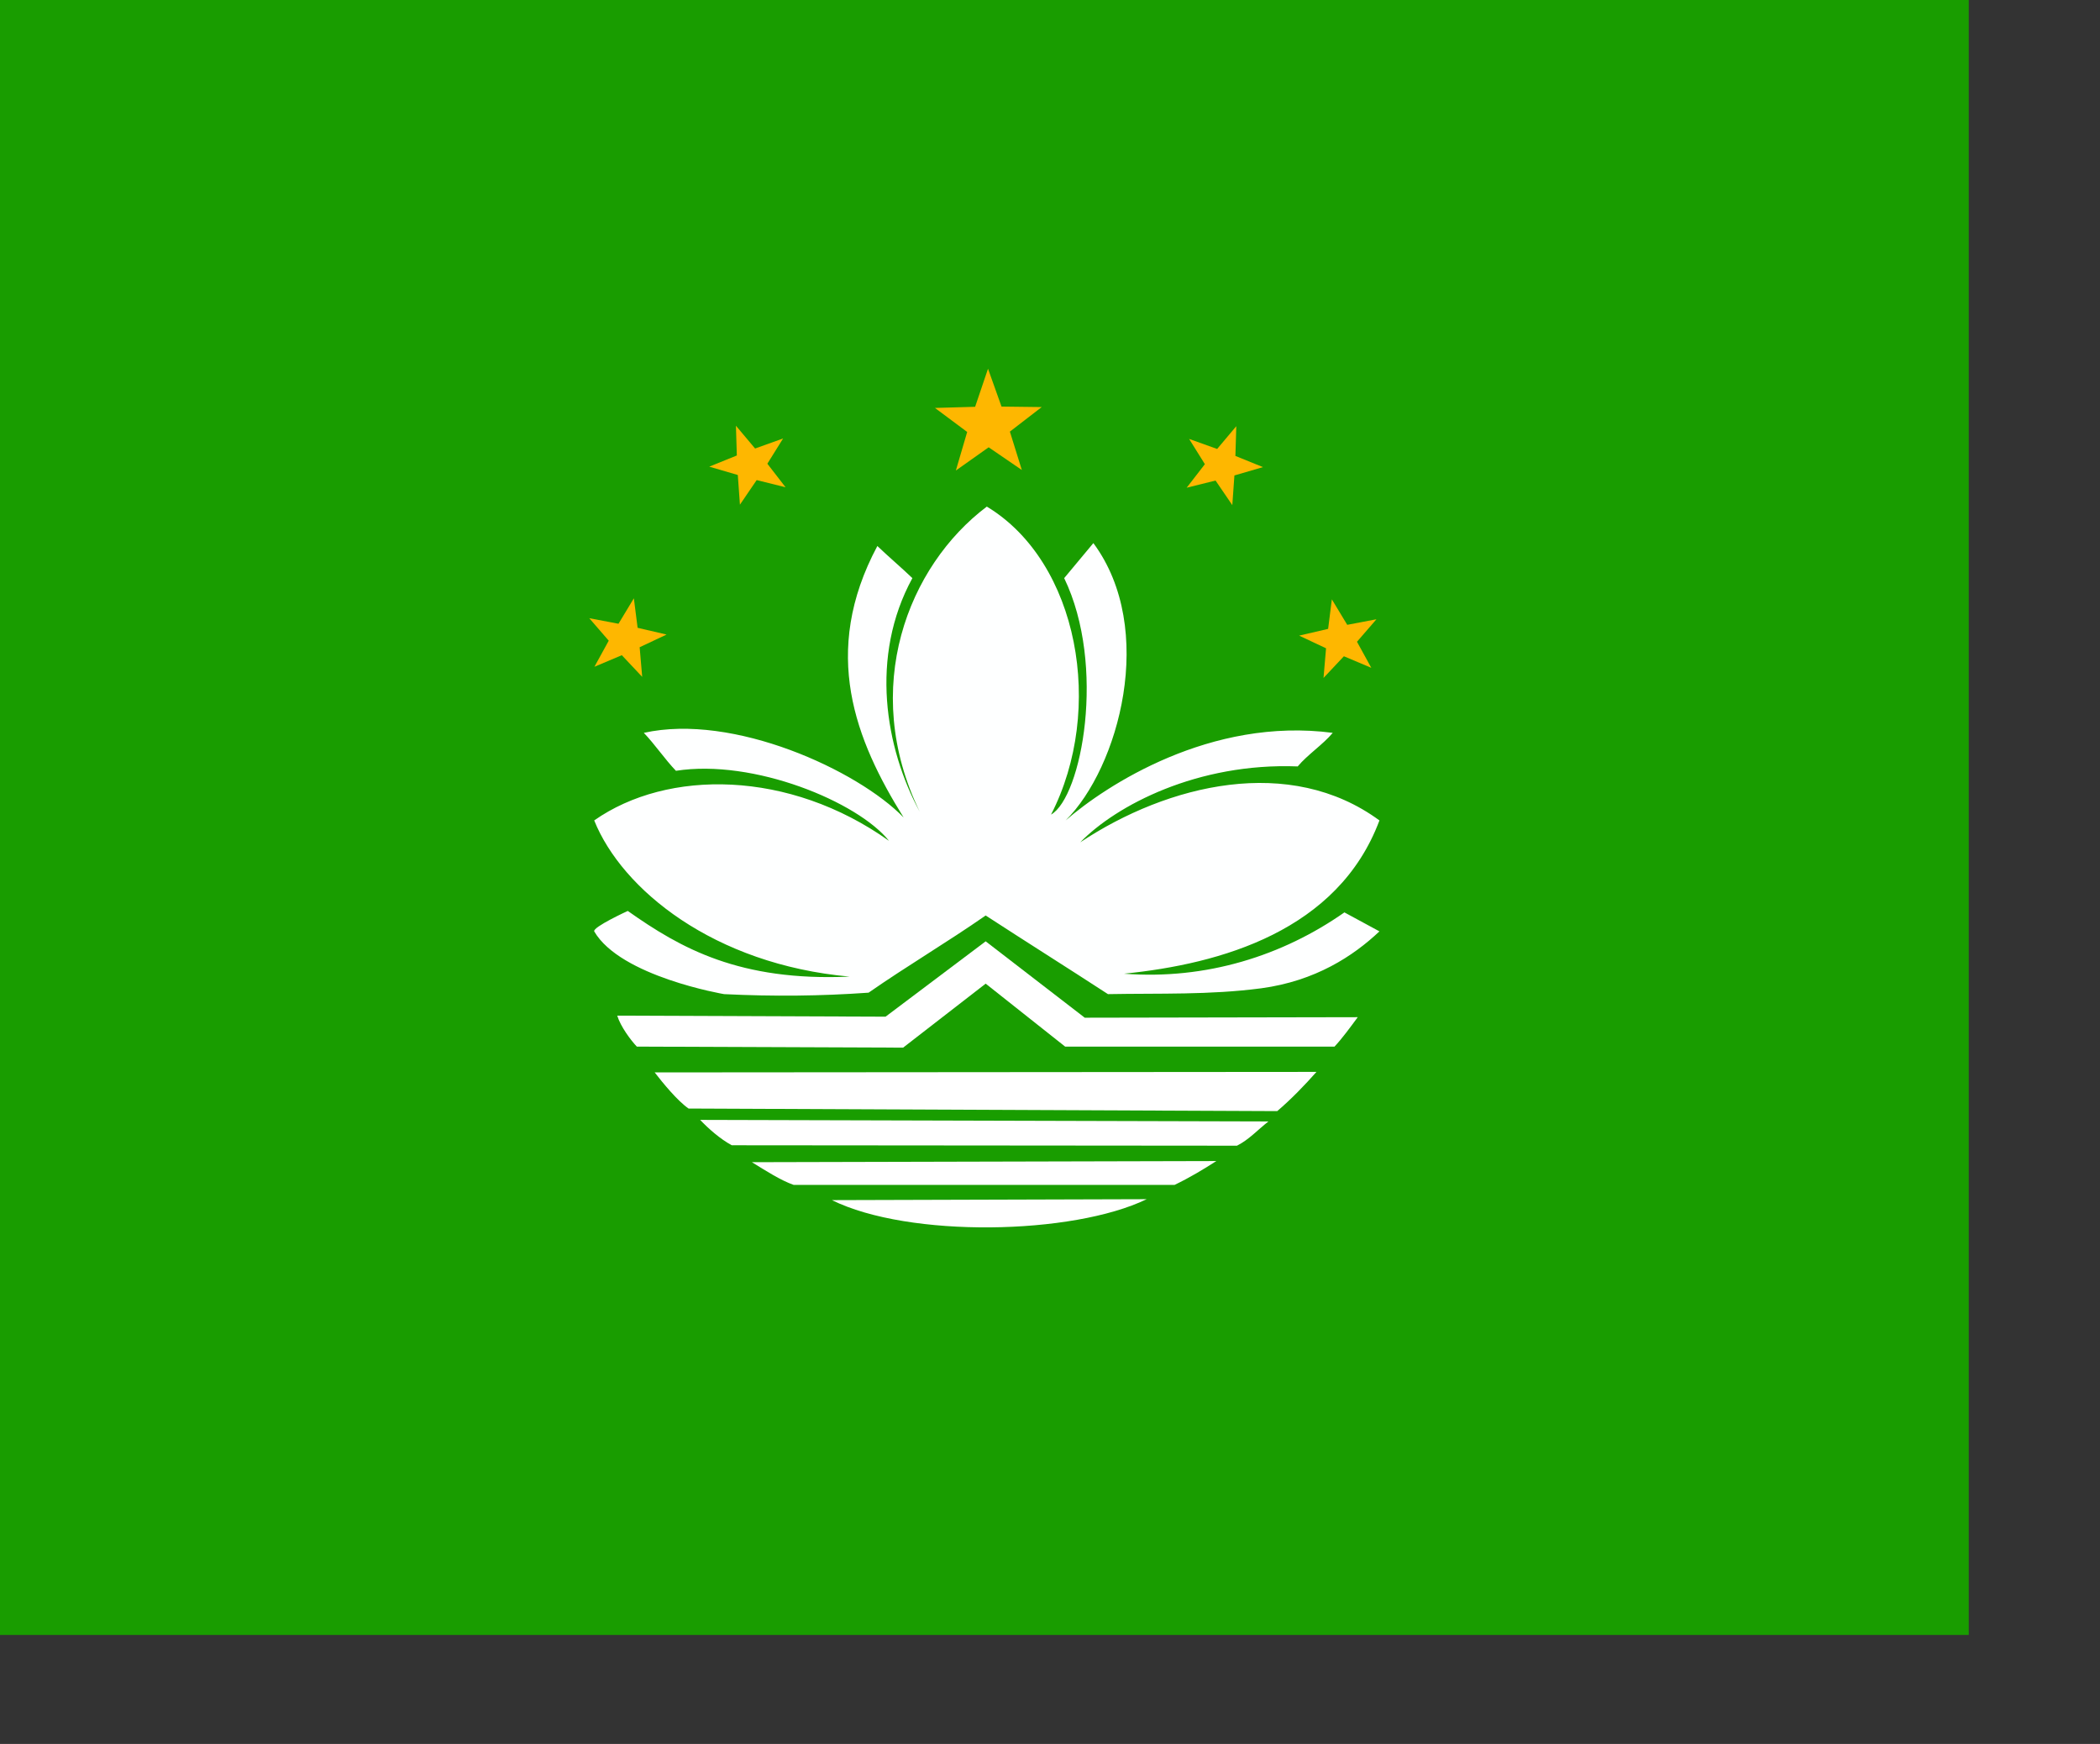 <?xml version="1.0" encoding="UTF-8" standalone="no"?>
<!-- Created with Sodipodi ("http://www.sodipodi.com/") -->

<svg
   xmlns:dc="http://purl.org/dc/elements/1.1/"
   xmlns:cc="http://creativecommons.org/ns#"
   xmlns:rdf="http://www.w3.org/1999/02/22-rdf-syntax-ns#"
   xmlns:svg="http://www.w3.org/2000/svg"
   xmlns="http://www.w3.org/2000/svg"
   xmlns:sodipodi="http://sodipodi.sourceforge.net/DTD/sodipodi-0.dtd"
   xmlns:inkscape="http://www.inkscape.org/namespaces/inkscape"
   id="svg672"
   sodipodi:version="0.33pre"
   width="168.6mm"
   height="140mm"
   sodipodi:docname="macau43.svg"
   version="1.1"
   inkscape:version="0.48.0 r9654">
  <rect width="100%" height="100%" fill="#333333" stroke="none"/>
  <defs
     id="defs674" />
  <sodipodi:namedview
     id="base"
     snaptogrid="false"
     snaptoguides="false" />
  <rect
     style="font-size:12;fill:#199d00;fill-rule:evenodd;stroke-width:1pt;stroke:none;stroke-opacity:1;fill-opacity:1;"
     id="rect681"
     width="597.402"
     height="496.063"
     x="0"
     y="-0" />
  <g
     id="g749"
     transform="translate(-71.699,-1.525879e-5)">
    <path
       style="font-size:12;fill:#feffff;fill-rule:evenodd;stroke-width:1pt;stroke-linejoin:round;"
       d="M 370.795 277.772 C 359.132 285.892 346.931 293.071 335.268 301.191 C 320.653 302.225 306.48 302.372 291.422 301.634 C 291.422 301.634 259.977 296.32 252.005 282.59 C 251.562 281.261 262.191 276.389 262.191 276.389 C 278.283 287.757 296.146 297.796 329.511 296.32 C 288.322 292.629 260.42 269.894 252.005 248.93 C 274.297 233.281 311.205 233.576 341.469 255.13 C 332.021 243.32 300.428 230.181 276.807 233.872 C 273.411 230.328 270.459 225.899 267.063 222.356 C 294.227 216.303 332.021 233.724 345.898 248.044 C 331.283 224.571 320.653 197.997 337.926 165.666 C 341.321 168.914 345.16 172.162 348.555 175.41 C 335.564 199.178 340.288 226.933 350.77 246.272 C 332.611 208.774 347.226 171.719 371.142 153.708 C 399.044 170.538 407.017 215.27 390.63 247.159 C 399.93 241.844 407.46 201.983 394.616 175.41 C 397.569 171.867 400.521 168.324 403.474 164.781 C 422.814 190.911 411.151 232.986 395.059 248.93 C 407.312 238.3 439.052 217.485 476.108 222.357 C 473.155 225.9 468.431 229 465.478 232.543 C 435.066 231.362 410.413 244.353 399.488 255.573 C 426.209 237.858 463.116 228.999 490.28 248.93 C 477.732 282.442 442.152 292.481 412.774 295.433 C 437.723 297.352 460.902 289.971 479.651 276.832 C 483.194 278.751 486.737 280.671 490.28 282.59 C 482.308 290.119 470.793 297.648 454.406 299.862 C 438.61 301.929 423.699 301.339 407.903 301.634 C 395.65 293.662 383.048 285.743 370.795 277.772 z "
       id="path678"
       sodipodi:nodetypes="ccccccccccccccccccccccccccccc" />
    <path
       style="font-size:12;fill:#ffffff;fill-rule:evenodd;stroke-width:1pt;"
       d="M 370.795 285.612 L 340.417 308.473 L 258.993 308.16 C 259.993 311.441 263.106 315.634 264.943 317.555 L 345.741 317.869 L 370.795 298.452 L 394.909 317.555 L 476.647 317.555 C 478.996 315.05 481.501 311.605 483.693 308.63 L 400.859 308.787 L 370.795 285.612 z "
       id="path683"
       sodipodi:nodetypes="ccccccccccc" />
    <path
       style="font-size:12;fill:#ffffff;fill-rule:evenodd;stroke-width:0.952pt;stroke-linejoin:round;"
       d="M 324.132 364.134 C 347.516 375.676 397.206 374.729 419.65 363.851 L 324.132 364.134 z "
       id="path687"
       sodipodi:nodetypes="ccc" />
    <path
       style="font-size:12;fill:#ffffff;fill-rule:evenodd;stroke-width:1pt;stroke-linejoin:round;"
       d="M 270.359 325.385 C 271.299 325.385 471.167 325.228 471.167 325.228 C 467.67 329.195 463.546 333.475 459.266 337.128 L 280.639 336.346 C 277.286 334.021 272.826 328.596 270.359 325.385 z "
       id="path688"
       sodipodi:nodetypes="ccccc" />
    <path
       style="font-size:12;fill:#ffffff;fill-rule:evenodd;stroke-width:1pt;stroke-linejoin:round;"
       d="M 284.153 339.79 L 456.603 340.261 C 453.367 342.766 450.758 345.741 447.052 347.62 L 293.754 347.49 C 290.215 345.588 286.585 342.357 284.153 339.79 z "
       id="path689"
       sodipodi:nodetypes="ccccc" />
    <path
       style="font-size:12;fill:#ffffff;fill-rule:evenodd;stroke-width:1.049pt;stroke-linejoin:round;"
       d="M 299.862 352.624 L 440.789 352.28 C 437.031 354.693 432.803 357.263 428.106 359.52 L 312.545 359.52 C 308.63 358.161 304.089 355.236 299.862 352.624 z "
       id="path690"
       sodipodi:nodetypes="ccccc" />
    <polygon
       sodipodi:type="star"
       style="font-size:12;fill:#feb700;fill-rule:evenodd;stroke-width:1pt;"
       id="polygon564"
       sodipodi:sides="5"
       sodipodi:cx="195.512634"
       sodipodi:cy="115.109581"
       sodipodi:r1="16.9448261"
       sodipodi:r2="6.77793074"
       sodipodi:arg1="0.93428808"
       sodipodi:arg2="1.56260657"
       points="205.584,128.736 195.568,121.887 185.665,128.899 189.084,117.257 179.355,110.006 191.484,109.659 195.374,98.165 199.452,109.594 211.585,109.742 201.976,117.151 205.584,128.736 "
       transform="matrix(0.693,0.271,-0.271,0.693,338.05,8.337)" />
    <polygon
       sodipodi:type="star"
       style="font-size:12;fill:#feb700;fill-rule:evenodd;stroke-width:1pt;"
       id="polygon714"
       sodipodi:sides="5"
       sodipodi:cx="195.512634"
       sodipodi:cy="115.109581"
       sodipodi:r1="16.9448261"
       sodipodi:r2="6.77793074"
       sodipodi:arg1="0.93428808"
       sodipodi:arg2="1.56260657"
       points="205.584,128.736 195.568,121.887 185.665,128.899 189.084,117.257 179.355,110.006 191.484,109.659 195.374,98.165 199.452,109.594 211.585,109.742 201.976,117.151 205.584,128.736 "
       transform="matrix(1.005,0,0,1.005,175.153,13.221)" />
    <polygon
       sodipodi:type="star"
       style="font-size:12;fill:#feb700;fill-rule:evenodd;stroke-width:1pt;"
       id="polygon715"
       sodipodi:sides="5"
       sodipodi:cx="195.512634"
       sodipodi:cy="115.109581"
       sodipodi:r1="16.9448261"
       sodipodi:r2="6.77793074"
       sodipodi:arg1="0.93428808"
       sodipodi:arg2="1.56260657"
       points="205.584,128.736 195.568,121.887 185.665,128.899 189.084,117.257 179.355,110.006 191.484,109.659 195.374,98.165 199.452,109.594 211.585,109.742 201.976,117.151 205.584,128.736 "
       transform="matrix(0.729,-0.148,0.148,0.729,318.885,139.206)" />
    <polygon
       sodipodi:type="star"
       style="font-size:12;fill:#feb700;fill-rule:evenodd;stroke-width:1pt;"
       id="polygon716"
       sodipodi:sides="5"
       sodipodi:cx="195.512634"
       sodipodi:cy="115.109581"
       sodipodi:r1="16.9448261"
       sodipodi:r2="6.77793074"
       sodipodi:arg1="0.93428808"
       sodipodi:arg2="1.56260657"
       points="205.584,128.736 195.568,121.887 185.665,128.899 189.084,117.257 179.355,110.006 191.484,109.659 195.374,98.165 199.452,109.594 211.585,109.742 201.976,117.151 205.584,128.736 "
       transform="matrix(-0.693,0.271,0.271,0.693,403.805,8.198)" />
    <polygon
       sodipodi:type="star"
       style="font-size:12;fill:#feb700;fill-rule:evenodd;stroke-width:1pt;"
       id="polygon717"
       sodipodi:sides="5"
       sodipodi:cx="195.512634"
       sodipodi:cy="115.109581"
       sodipodi:r1="16.9448261"
       sodipodi:r2="6.77793074"
       sodipodi:arg1="0.93428808"
       sodipodi:arg2="1.56260657"
       points="205.584,128.736 195.568,121.887 185.665,128.899 189.084,117.257 179.355,110.006 191.484,109.659 195.374,98.165 199.452,109.594 211.585,109.742 201.976,117.151 205.584,128.736 "
       transform="matrix(-0.729,-0.148,-0.148,0.729,420.995,138.883)" />
  </g>
</svg>
